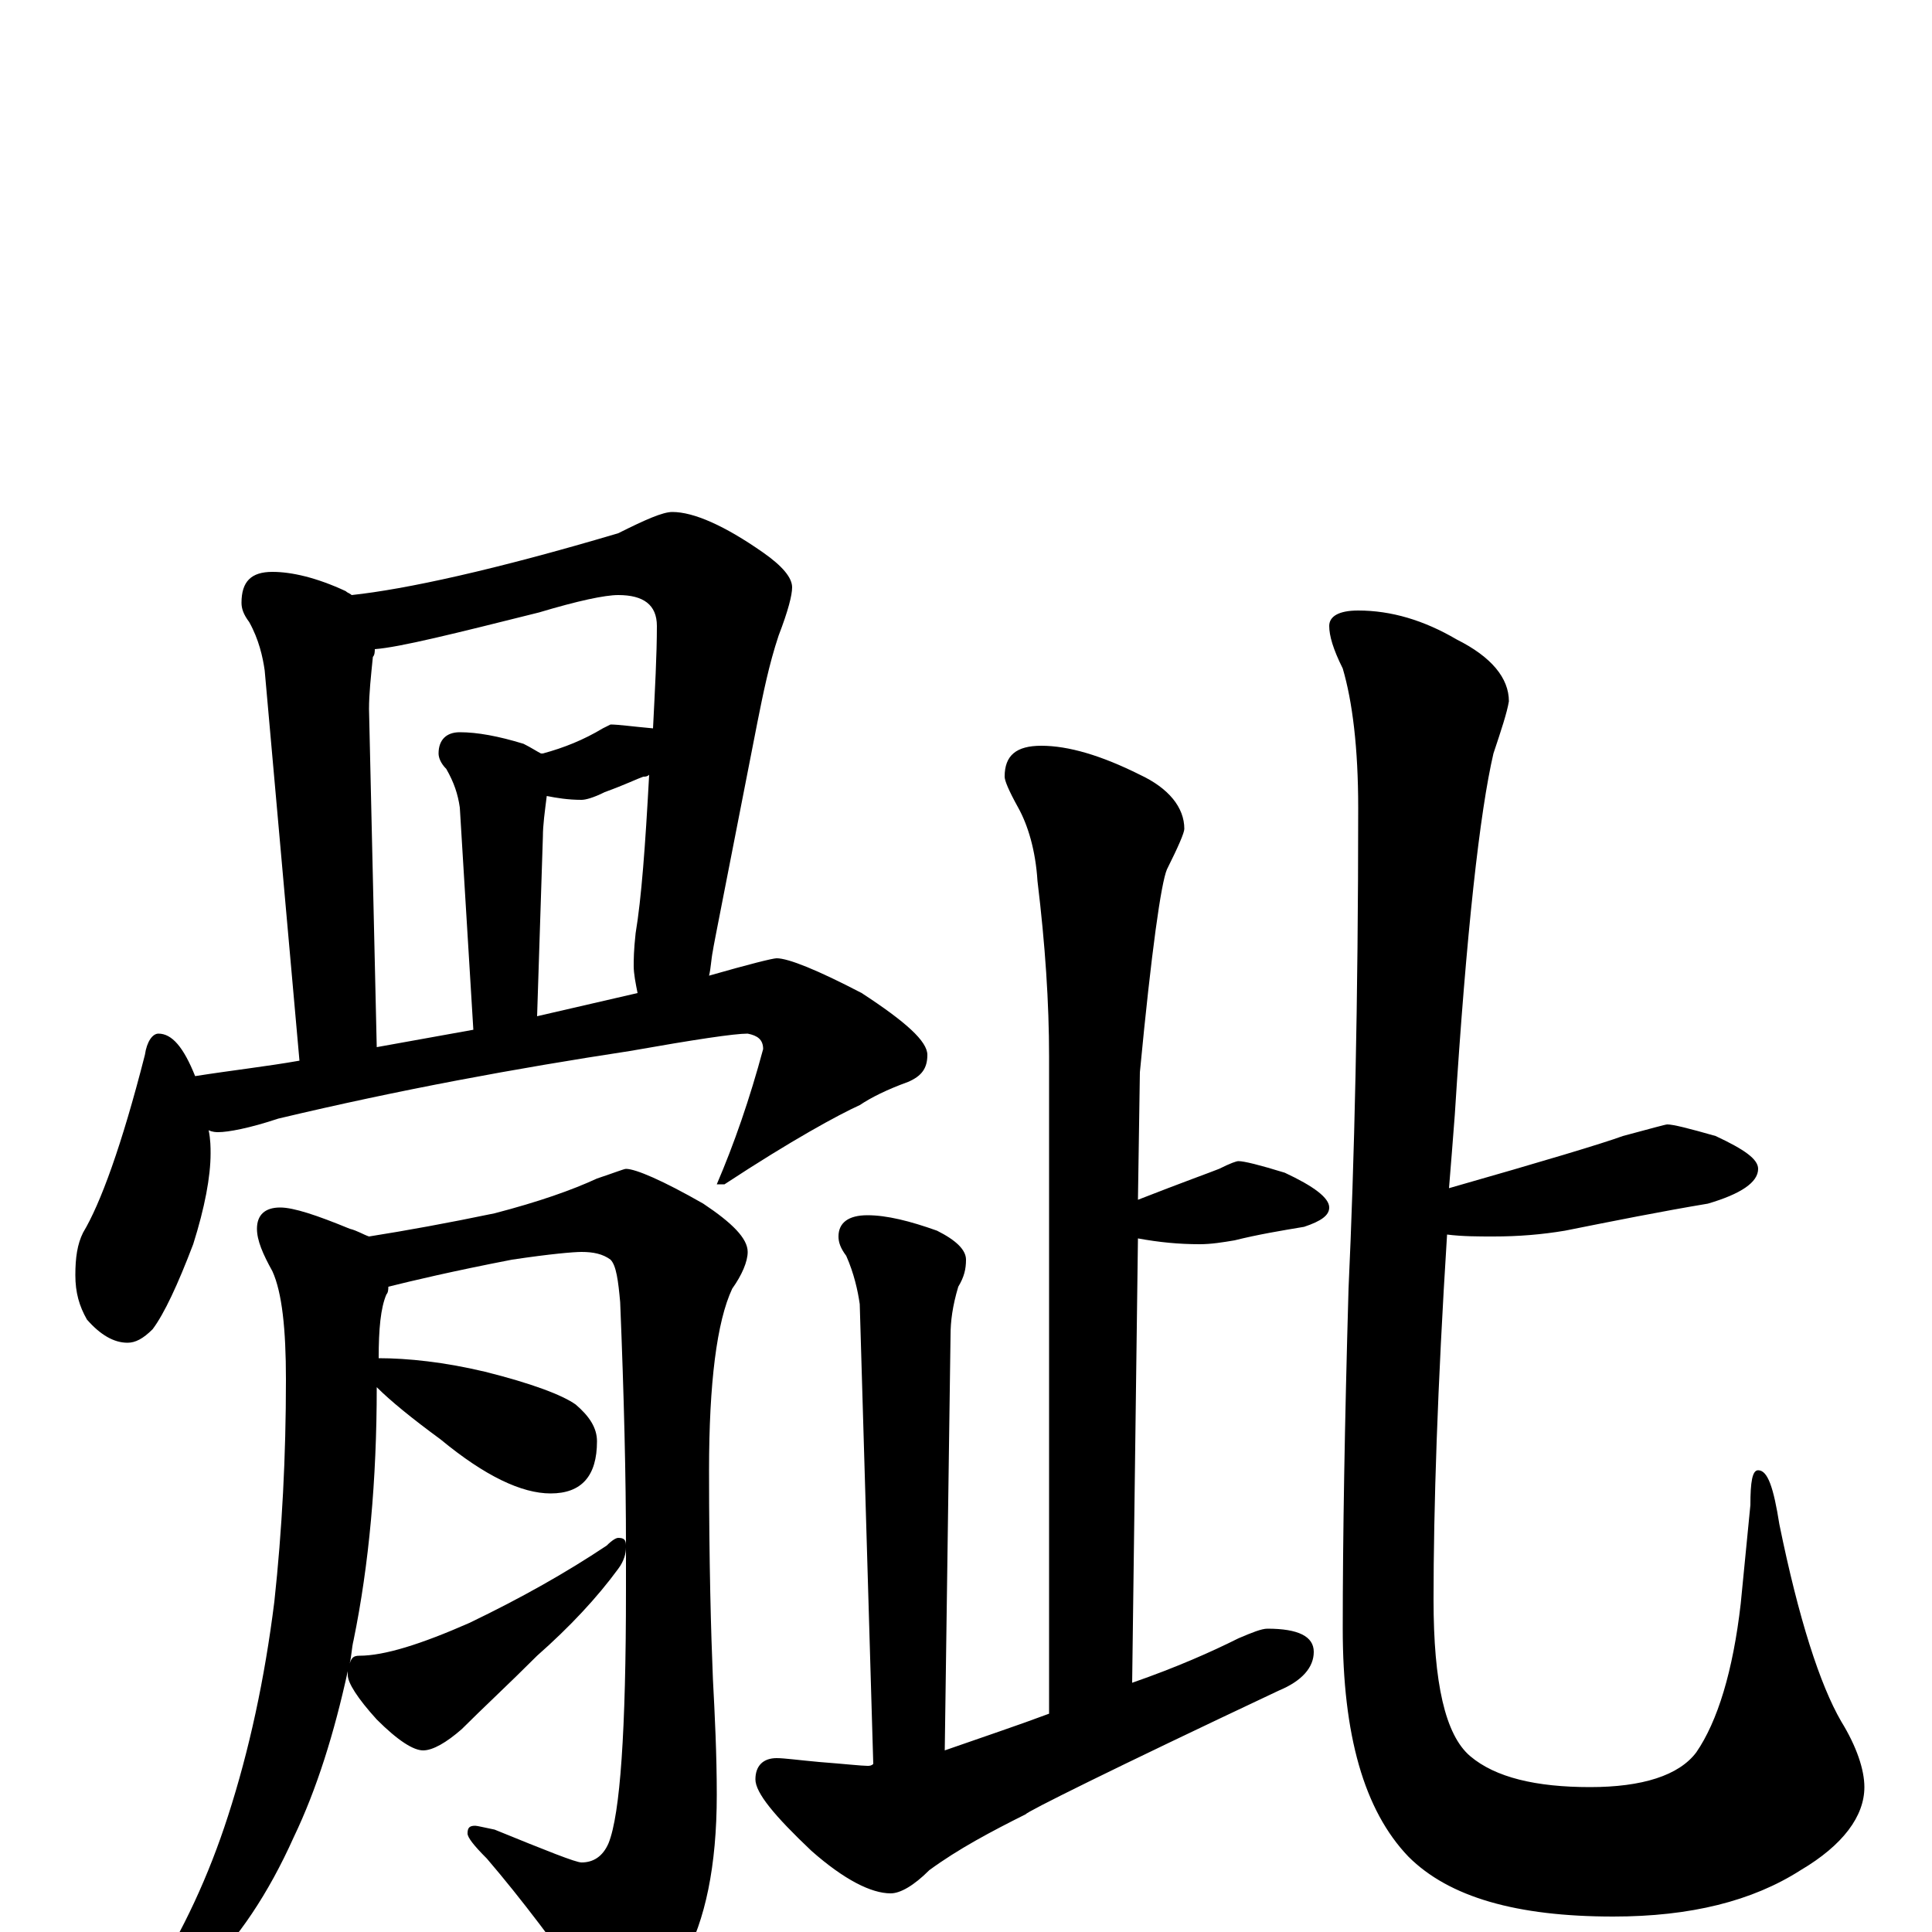 <?xml version="1.0" encoding="utf-8" ?>
<!DOCTYPE svg PUBLIC "-//W3C//DTD SVG 1.1//EN" "http://www.w3.org/Graphics/SVG/1.1/DTD/svg11.dtd">
<svg version="1.1" id="Layer_1" xmlns="http://www.w3.org/2000/svg" xmlns:xlink="http://www.w3.org/1999/xlink" x="0px" y="145px" width="1000px" height="1000px" viewBox="0 0 1000 1000" enable-background="new 0 0 1000 1000" xml:space="preserve">
<g id="Layer_1">
<path id="glyph" transform="matrix(1 0 0 -1 0 1000)" d="M141,704C151,704 164,701 179,694C180,693 181,693 182,692C210,695 256,705 320,724C334,731 343,735 348,735C359,735 375,728 395,714C405,707 410,701 410,696C410,692 408,684 403,671C398,656 395,641 392,626C377,549 369,509 369,508C368,503 368,499 367,495C388,501 400,504 402,504C408,504 423,498 446,486C469,471 480,461 480,454C480,447 477,443 470,440C459,436 451,432 445,428C434,423 410,410 375,387l-4,0C380,408 388,431 395,457C395,462 392,464 387,465C380,465 360,462 326,456C267,447 207,436 144,421C129,416 118,414 113,414C112,414 110,414 108,415C109,410 109,406 109,403C109,391 106,375 100,356C92,335 85,320 79,312C74,307 70,305 66,305C59,305 52,309 45,317C41,324 39,331 39,340C39,349 40,356 43,362C52,377 63,407 75,454C76,461 79,465 82,465C89,465 95,458 101,443C120,446 138,448 155,451l-18,202C136,660 134,669 129,678C126,682 125,685 125,688C125,699 130,704 141,704M195,458C212,461 228,464 245,467l-7,115C237,589 235,595 231,602C228,605 227,608 227,610C227,617 231,621 238,621C247,621 258,619 271,615C275,613 278,611 280,610l1,0C292,613 302,617 312,623l4,2C320,625 327,624 338,623C339,643 340,661 340,676C340,687 333,692 320,692C313,692 299,689 279,683C235,672 207,665 194,664C194,663 194,661 193,660C192,650 191,641 191,633M278,474C295,478 313,482 330,486C329,491 328,496 328,500C328,503 328,508 329,517C332,535 334,562 336,599C335,598 334,598 333,598C330,597 324,594 313,590C307,587 303,586 301,586C294,586 288,587 283,588C282,580 281,573 281,567M145,375C152,375 164,371 181,364C185,363 188,361 191,360C210,363 232,367 256,372C279,378 296,384 309,390C318,393 323,395 324,395C329,395 343,389 364,377C379,367 387,359 387,352C387,347 384,340 379,333C371,316 367,284 367,239C367,191 368,155 369,131C370,112 371,92 371,71C371,34 365,6 354,-14C341,-35 330,-46 320,-46C316,-46 312,-42 307,-34C288,-7 270,17 252,38C245,45 242,49 242,51C242,54 243,55 246,55C247,55 251,54 256,53C283,42 298,36 301,36C307,36 312,39 315,46C321,61 324,104 324,177C324,184 324,191 324,199C324,196 323,192 320,188C309,173 295,158 278,143C263,128 250,116 239,105C231,98 224,94 219,94C214,94 206,99 195,110C185,121 180,129 180,133C180,134 180,134 180,135C173,103 164,74 152,49C139,20 123,-4 105,-21C89,-36 79,-43 74,-43C71,-43 70,-42 70,-39C70,-38 73,-33 78,-26C95,1 108,29 118,60C129,94 137,131 142,171C146,208 148,246 148,286C148,312 146,331 141,342C136,351 133,358 133,364C133,371 137,375 145,375M181,139C182,142 183,143 186,143C199,143 218,149 243,160C270,173 293,186 314,200C317,203 319,204 320,204C323,204 324,203 324,200C324,235 323,277 321,326C320,337 319,345 316,348C312,351 307,352 301,352C297,352 285,351 265,348C234,342 213,337 201,334C201,333 201,331 200,330C197,323 196,312 196,297C211,297 230,295 251,290C275,284 291,278 298,273C305,267 309,261 309,254C309,236 301,227 285,227C270,227 251,236 228,255C213,266 202,275 195,282C195,234 191,190 183,151C182,147 182,143 181,139M539,614C553,614 570,609 590,599C605,592 613,582 613,571C613,569 610,562 604,550C601,543 596,508 590,445l-1,-66C612,388 626,393 631,395C637,398 640,399 641,399C644,399 652,397 665,393C680,386 688,380 688,375C688,371 684,368 675,365C663,363 651,361 639,358C633,357 627,356 621,356C610,356 600,357 589,359l-3,-230C609,137 627,145 641,152C648,155 653,157 656,157C672,157 680,153 680,145C680,137 674,130 662,125C575,84 531,62 531,61C513,52 496,43 481,32C473,24 466,20 461,20C451,20 437,27 420,42C401,60 391,72 391,79C391,86 395,90 402,90C406,90 413,89 424,88C437,87 446,86 449,86C450,86 451,86 452,87l-7,238C444,332 442,341 438,350C435,354 434,357 434,360C434,367 439,371 449,371C459,371 471,368 485,363C495,358 500,353 500,348C500,343 499,339 496,334C493,324 492,316 492,309l-3,-215C509,101 527,107 543,113l0,340C543,481 541,511 537,544C536,560 532,573 527,582C522,591 520,596 520,598C520,609 526,614 539,614M863,418C866,418 874,416 888,412C903,405 910,400 910,395C910,388 901,382 884,377C860,373 835,368 810,363C798,361 786,360 773,360C765,360 757,360 749,361C744,282 742,219 742,172C742,129 748,102 761,91C774,80 795,75 823,75C850,75 869,81 878,93C889,109 897,135 901,170l5,51C906,233 907,239 910,239C915,239 918,230 921,211C931,162 942,128 953,109C961,96 965,84 965,75C965,60 954,45 932,32C907,16 875,8 835,8C785,8 750,18 729,39C706,63 695,102 695,157C695,204 696,263 698,333C701,398 703,481 703,582C703,613 700,637 695,654C690,664 688,671 688,676C688,681 693,684 703,684C720,684 737,679 754,669C772,660 781,649 781,637C780,631 777,622 773,610C766,580 759,518 753,423C752,410 751,397 750,385C799,399 829,408 840,412C855,416 862,418 863,418z"/>
</g>
</svg>
